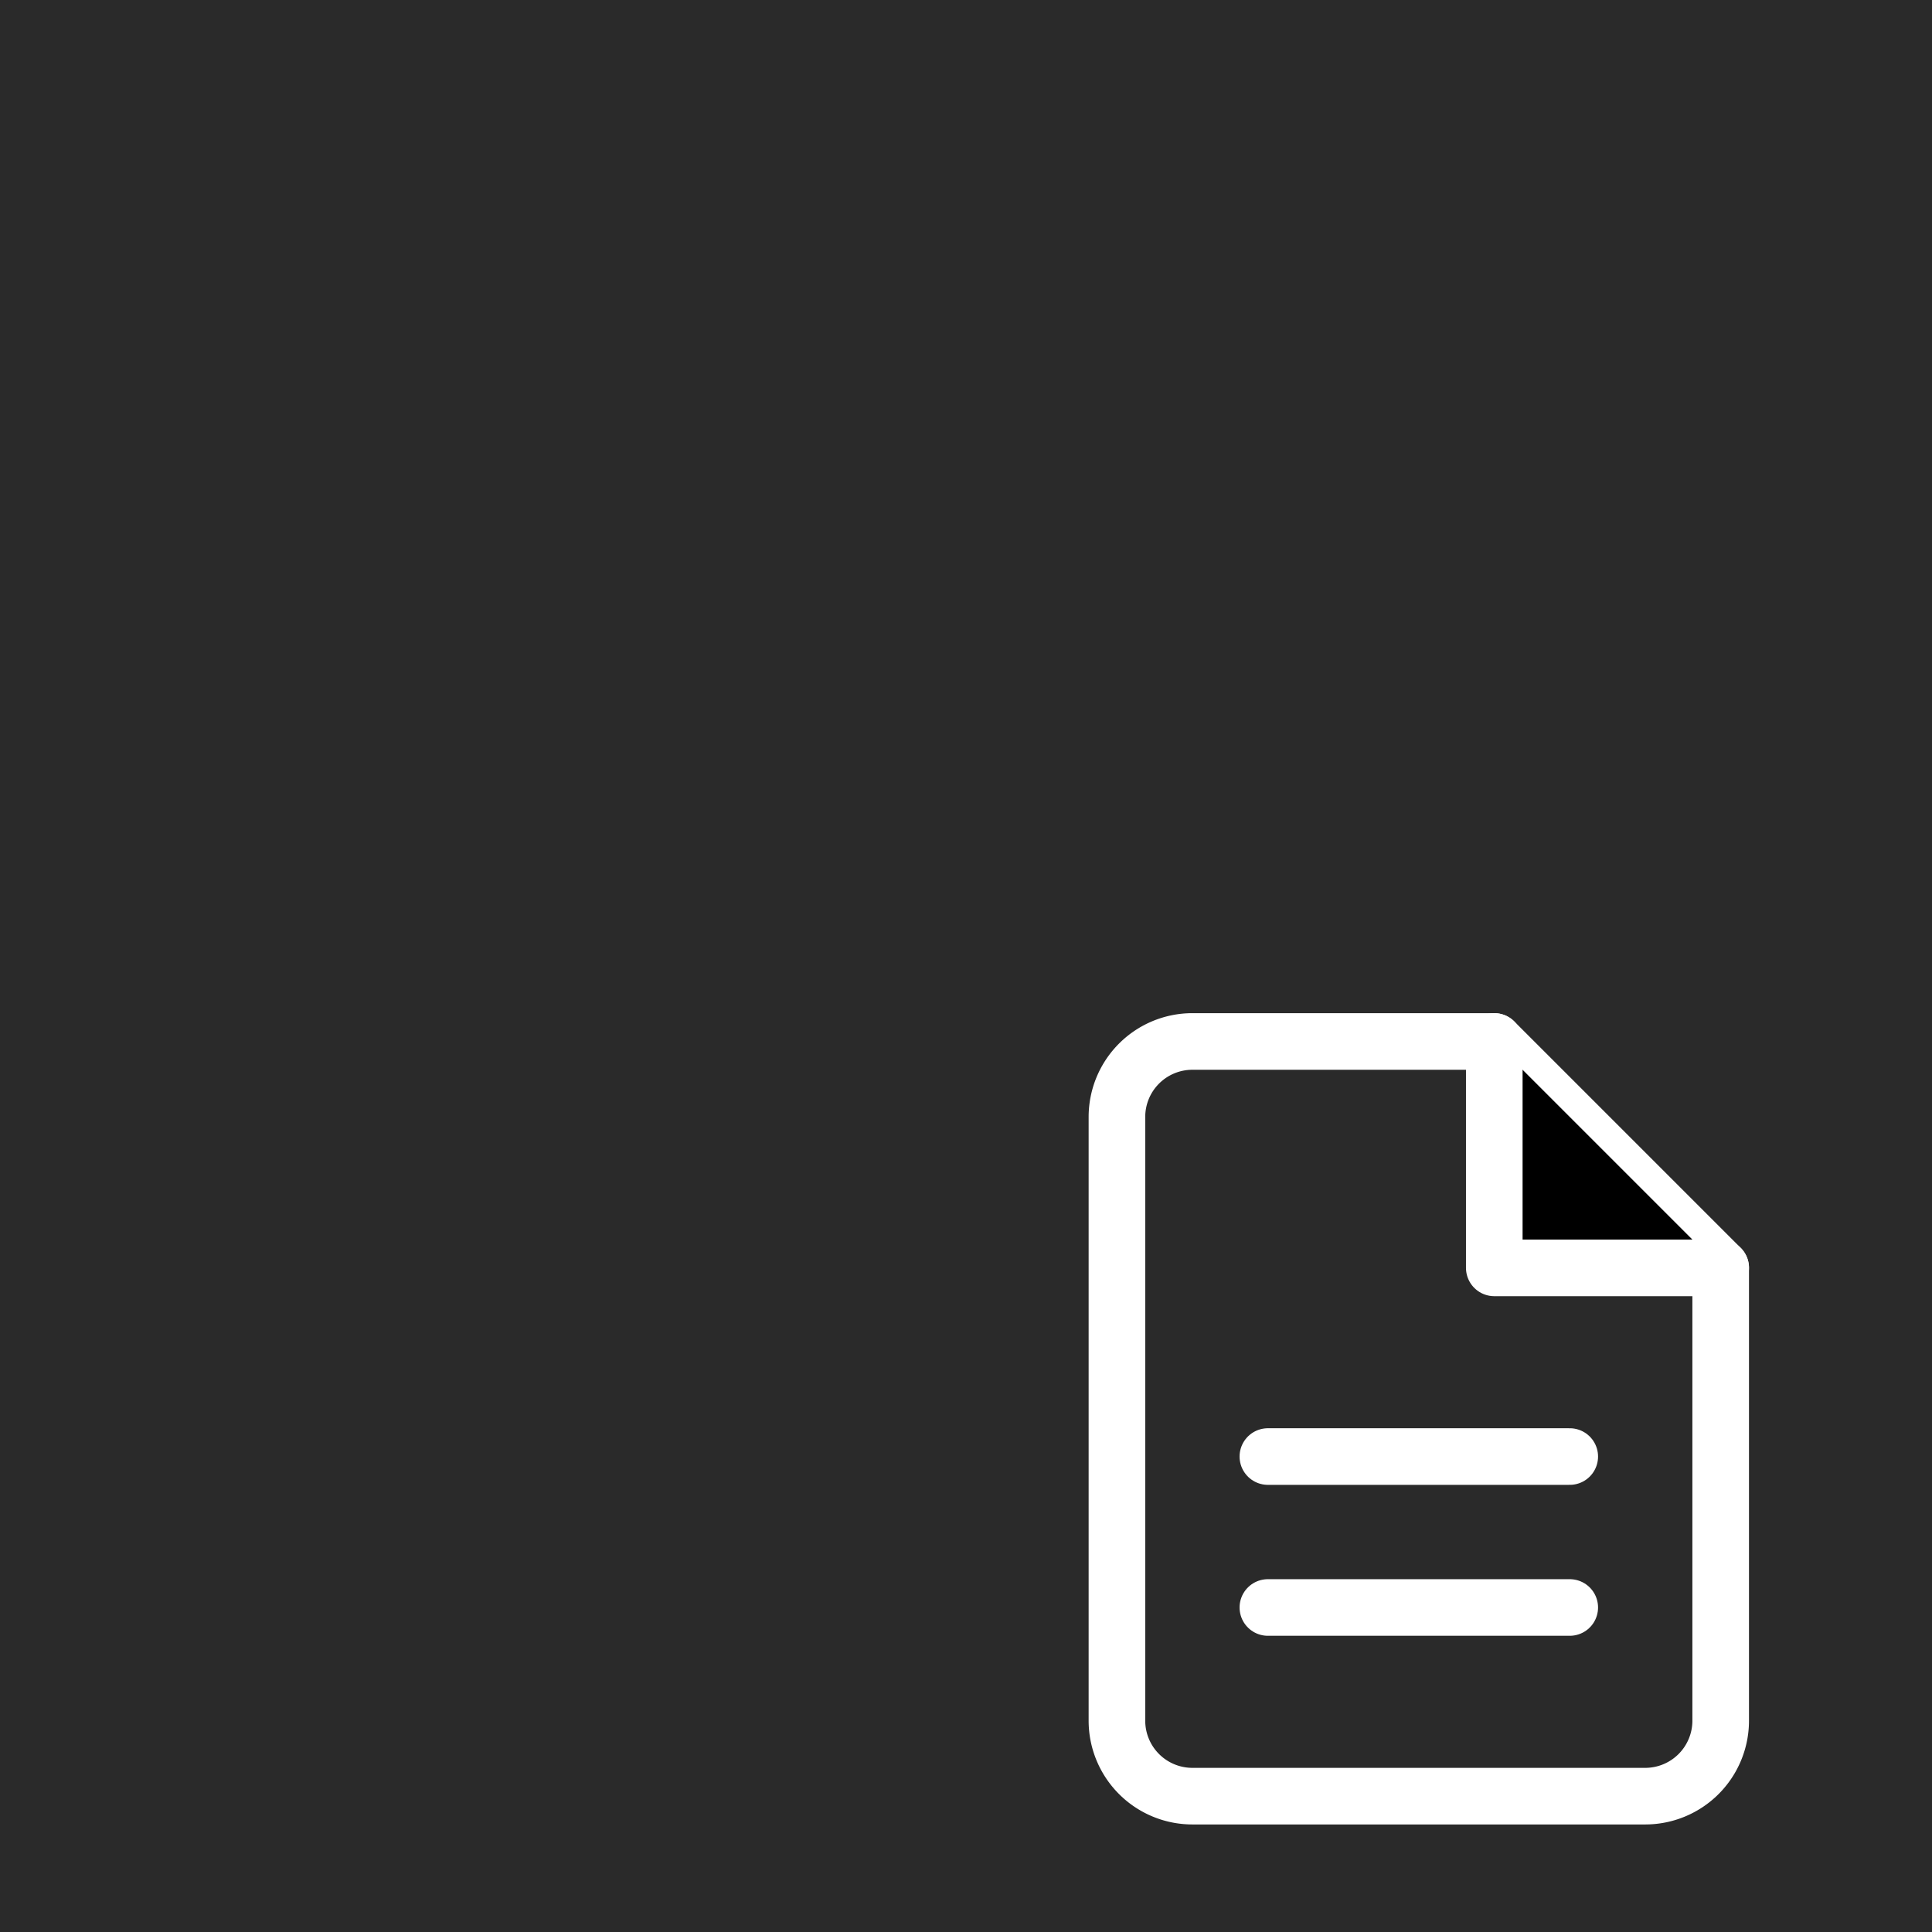 <svg width="512" height="512" viewBox="0 0 512 512" xmlns="http://www.w3.org/2000/svg">
  <!-- Background gris foncé -->
  <rect width="512" height="512" fill="#2a2a2a" />
  
  <!-- Icône de partition exactement comme dans les onglets, centrée et bien proportionnée -->
  <g transform="translate(256, 256) scale(10)">
    <path d="M6 2h8l6 6v12a2 2 0 0 1-2 2H6a2 2 0 0 1-2-2V4a2 2 0 0 1 2-2z" stroke="white" stroke-width="1.5" stroke-linejoin="round" fill="none"/>
    <path d="M14 2v6h6" stroke="white" stroke-width="1.5" stroke-linecap="round" stroke-linejoin="round"/>
    <path d="M8 13h8M8 17h8" stroke="white" stroke-width="1.5" stroke-linecap="round"/>
  </g>
</svg>
